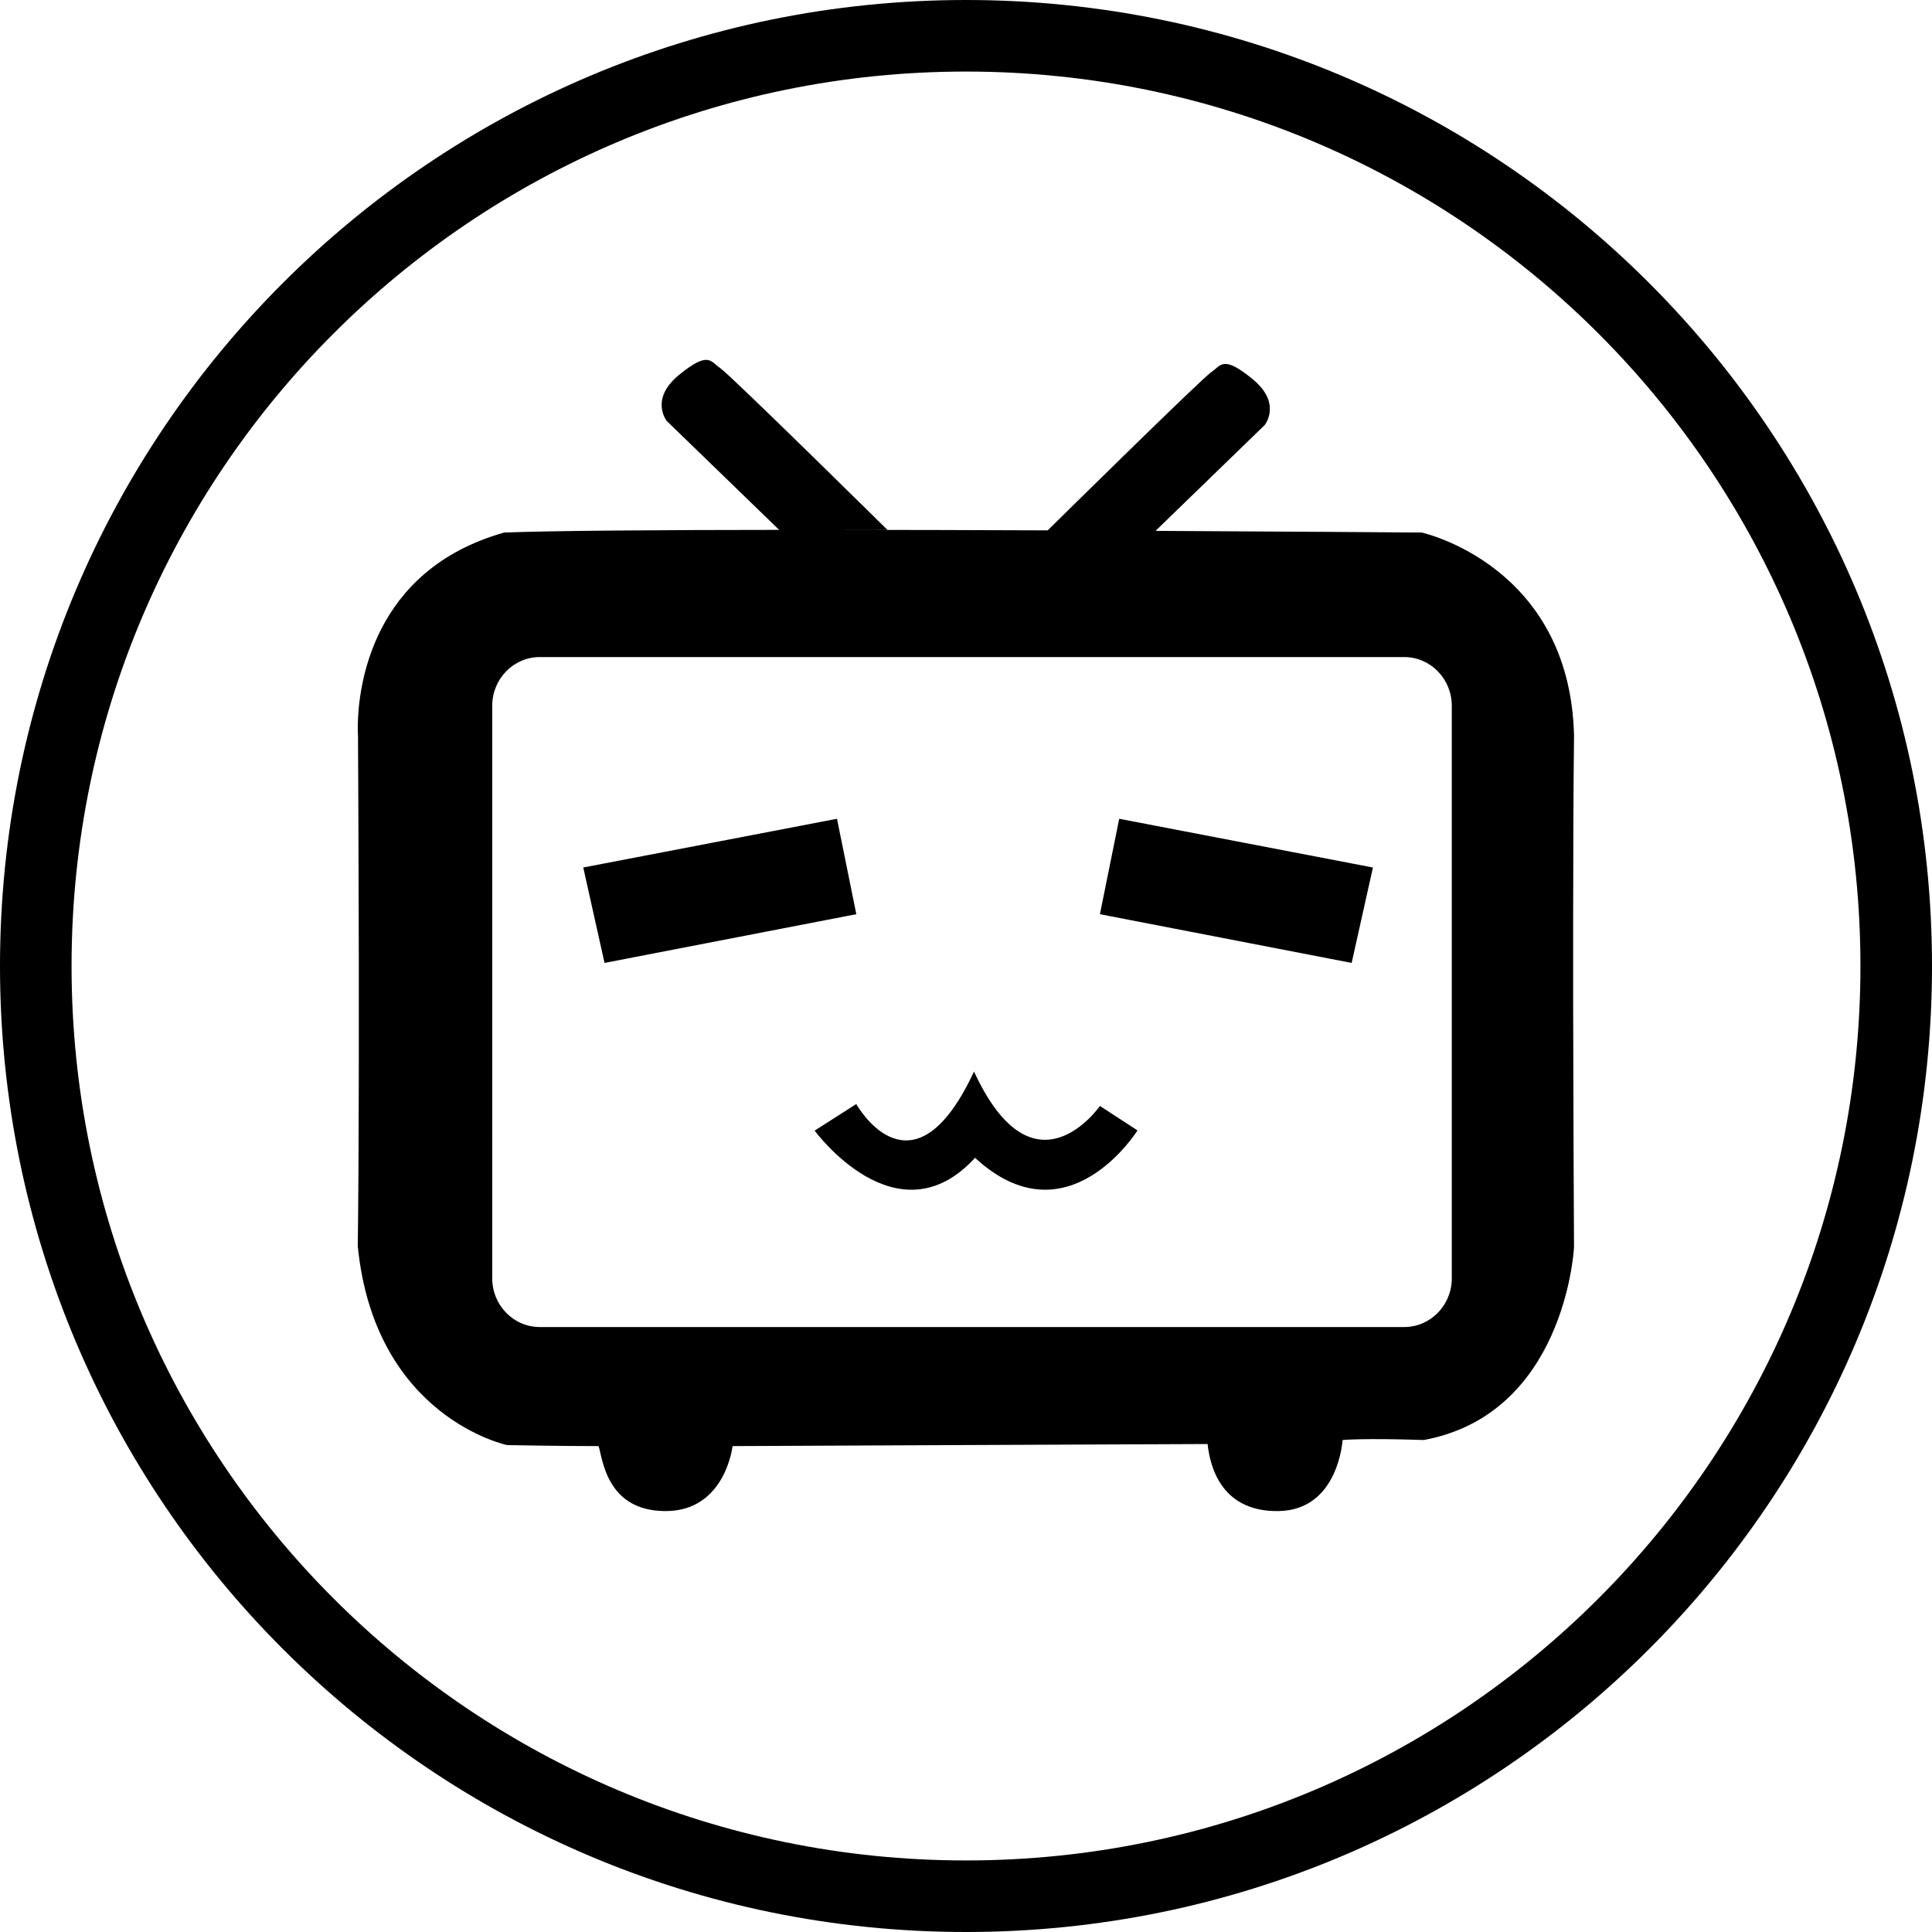 <svg t="1628710767672" class="icon" viewBox="0 0 1024 1024" version="1.1" xmlns="http://www.w3.org/2000/svg" p-id="2356" width="200" height="200"><path d="M512 0c282.776 0 512 229.224 512 512S794.776 1024 512 1024 0 794.776 0 512 229.224 0 512 0z m0 37.926C250.178 37.926 37.926 250.178 37.926 512s212.252 474.074 474.074 474.074 474.074-212.252 474.074-474.074S773.822 37.926 512 37.926z m-152.121 160.806c15.777-12.895 16.631-7.149 21.94-3.565s88.519 85.656 88.519 85.656H439.182c37.888 0.019 77.862 0.133 116.11 0.284 12.421-12.231 81.787-80.536 86.623-83.797 5.31-3.584 6.182-9.33 21.959 3.603 15.777 12.895 6.447 24.367 6.447 24.367l-57.856 56.092c71.794 0.36 128.664 0.796 139.321 0.872h1.327l0.455 0.019s78.545 17.218 80.706 107.596c-0.322 27.117-0.455 62.388-0.474 98.418v42.041c0.095 61.288 0.379 116.546 0.455 128.379v2.446c-0.19 3.603-5.879 88.405-79.607 102.097-32.275-1.081-43.046 0-43.046 0s-2.143 37.129-33.887 37.66c-31.744 0.531-36.599-25.828-37.66-35.518h-4.76c-35.593 0.114-217.069 0.948-243.75 1.062l-2.446 0.019h-0.834s-3.774 34.456-35.518 34.437c-31.725 0-33.356-28.52-35.499-34.437-20.442 0-48.412-0.531-48.412-0.531s-70.163-14.526-79.208-105.434c0.322-24.273 0.474-54.822 0.531-86.604l0.019-11.947V525.938v-17.692c-0.095-56.282-0.36-105.074-0.417-116.091v-2.313S189.63 388.741 189.63 386.617v-2.389c0.322-19.209 6.827-81.996 77.577-101.964 26.112-1.005 83.02-1.384 149.049-1.422h-3.3l-59.544-57.704s-9.311-11.473 6.447-24.386z m384.379 149.523h-458.145c-13.938 0-25.221 11.567-25.221 25.828V677.547c0 14.26 11.283 25.809 25.221 25.809h458.145c13.919 0 25.221-11.567 25.221-25.809V374.082c0-14.26-11.302-25.828-25.221-25.828zM516.248 567.941c31.744 68.855 66.731 18.242 66.731 18.242l19.911 12.952s-37.129 59.733-86.092 14.526c-41.434 45.189-85.011-14.412-85.011-14.412l22.054-14.089 0.152 0.228 0.379 0.664c4.134 6.694 31.649 46.839 61.876-18.11z m-72.628-133.973l10.24 50.574-133.442 25.828-11.283-50.574 134.485-25.828z m149.58 0l134.485 25.828-11.283 50.574-133.423-25.828 10.221-50.574z" p-id="2357"></path></svg>
